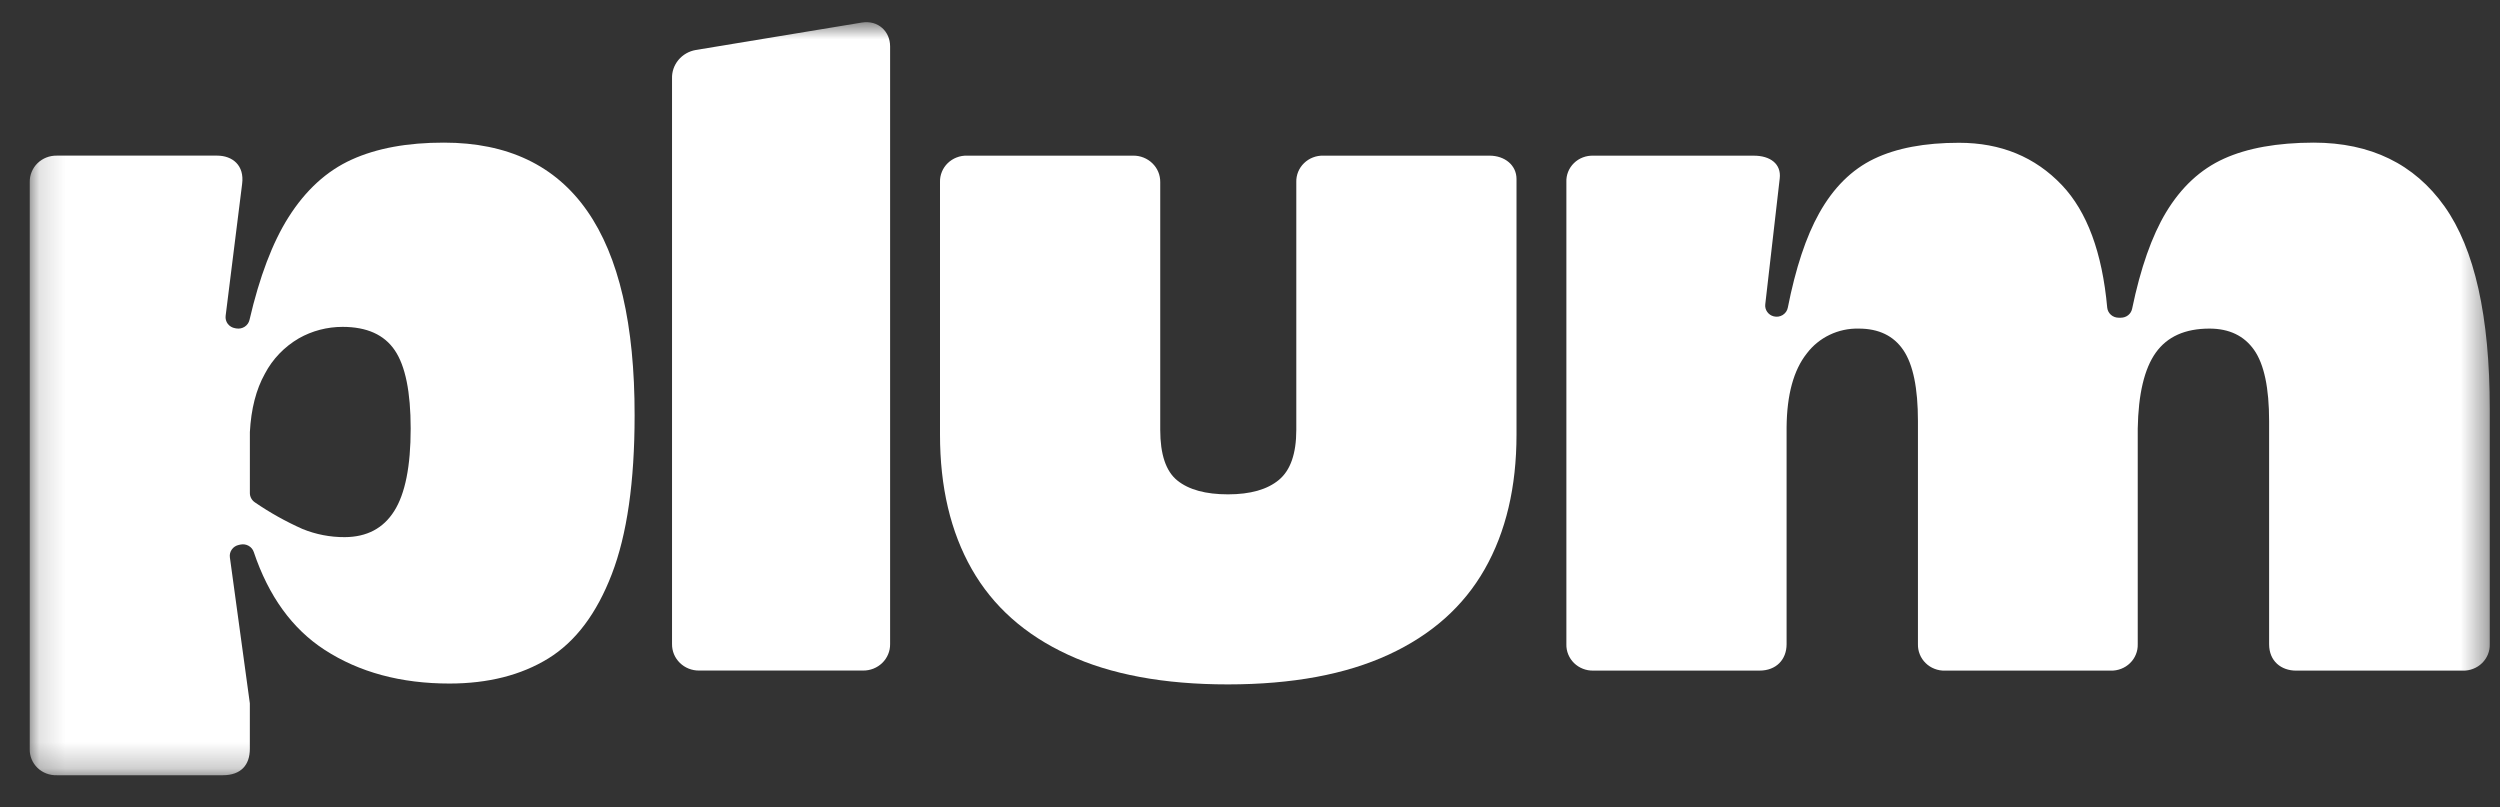<svg width="96" height="31" viewBox="0 0 96 31" fill="none" xmlns="http://www.w3.org/2000/svg">
<rect x="0" y="0" width="96" height="31" fill="#333333" stroke="none"/>
<g clip-path="url(#clip0_435_5789)">
<mask id="mask0_435_5789" style="mask-type:luminance" maskUnits="userSpaceOnUse" x="1" y="0" width="95" height="30">
<path d="M95.607 0.852H1.142V29.768H95.607V0.852Z" fill="white"/>
</mask>
<g mask="url(#mask0_435_5789)">
<path d="M24.369 15.959C24.369 18.5 24.078 20.528 23.495 22.044C22.913 23.56 22.1 24.64 21.056 25.284C20.012 25.926 18.747 26.247 17.262 26.248C15.393 26.248 13.794 25.816 12.464 24.953C11.223 24.147 10.316 22.895 9.745 21.198C9.712 21.098 9.642 21.013 9.549 20.96C9.456 20.907 9.345 20.889 9.24 20.91L9.171 20.925C9.063 20.947 8.967 21.009 8.904 21.097C8.84 21.185 8.813 21.293 8.827 21.4L9.594 27.008C9.595 27.026 9.595 27.045 9.594 27.064V28.755C9.594 29.372 9.257 29.769 8.555 29.769H2.181C2.043 29.773 1.906 29.75 1.777 29.701C1.649 29.652 1.533 29.577 1.435 29.482C1.338 29.387 1.262 29.273 1.211 29.148C1.161 29.023 1.137 28.889 1.142 28.755V6.988C1.14 6.855 1.165 6.722 1.217 6.598C1.268 6.474 1.344 6.362 1.441 6.267C1.538 6.173 1.653 6.098 1.78 6.048C1.908 5.998 2.044 5.974 2.181 5.976H8.338C8.922 5.976 9.394 6.346 9.297 7.067L8.664 12.13C8.651 12.239 8.681 12.349 8.748 12.438C8.816 12.526 8.916 12.585 9.027 12.603L9.075 12.612C9.187 12.631 9.301 12.608 9.395 12.547C9.49 12.486 9.556 12.392 9.581 12.284C9.965 10.629 10.463 9.317 11.075 8.348C11.735 7.303 12.545 6.563 13.506 6.128C14.467 5.692 15.648 5.475 17.047 5.477C21.939 5.477 24.38 8.972 24.369 15.959ZM15.138 19.624C15.559 18.96 15.77 17.904 15.77 16.457C15.77 15.054 15.567 14.052 15.16 13.452C14.754 12.852 14.086 12.552 13.156 12.552C12.565 12.551 11.985 12.703 11.474 12.993C10.918 13.318 10.467 13.788 10.172 14.35C9.834 14.955 9.642 15.703 9.595 16.593V18.936C9.595 19.007 9.613 19.076 9.648 19.138C9.682 19.2 9.731 19.253 9.791 19.293C10.365 19.686 10.976 20.028 11.614 20.312C12.129 20.522 12.681 20.629 13.238 20.626C14.087 20.622 14.72 20.288 15.138 19.624Z" fill="white"/>
<path d="M34.18 1.779V24.736C34.182 24.869 34.156 25.002 34.104 25.125C34.053 25.249 33.976 25.361 33.88 25.455C33.783 25.55 33.668 25.624 33.541 25.675C33.414 25.725 33.279 25.751 33.142 25.749H26.845C26.709 25.751 26.573 25.725 26.446 25.675C26.319 25.624 26.204 25.55 26.107 25.455C26.011 25.361 25.934 25.249 25.882 25.125C25.831 25.002 25.805 24.869 25.806 24.736V3.016C25.797 2.757 25.884 2.504 26.052 2.302C26.219 2.101 26.455 1.965 26.716 1.92L33.1 0.865C33.727 0.767 34.18 1.214 34.18 1.779Z" fill="white"/>
<path d="M41.008 25.139C39.36 24.378 38.129 23.282 37.315 21.852C36.502 20.423 36.095 18.7 36.096 16.684V6.989C36.092 6.855 36.117 6.722 36.168 6.598C36.219 6.473 36.295 6.36 36.392 6.266C36.489 6.171 36.605 6.096 36.733 6.047C36.86 5.997 36.997 5.973 37.134 5.977H43.513C43.65 5.975 43.786 6 43.913 6.051C44.039 6.101 44.154 6.175 44.251 6.27C44.348 6.364 44.425 6.476 44.477 6.6C44.528 6.723 44.554 6.856 44.553 6.989V16.506C44.553 17.45 44.772 18.099 45.211 18.452C45.651 18.806 46.299 18.983 47.156 18.983C48.014 18.983 48.665 18.798 49.11 18.428C49.555 18.058 49.778 17.417 49.778 16.506V6.989C49.774 6.855 49.799 6.722 49.849 6.598C49.9 6.473 49.977 6.36 50.074 6.266C50.171 6.171 50.287 6.096 50.414 6.047C50.542 5.997 50.679 5.973 50.816 5.977H57.196C57.788 5.977 58.234 6.347 58.234 6.873V16.684C58.234 18.699 57.828 20.422 57.015 21.852C56.202 23.283 54.972 24.378 53.322 25.139C51.674 25.899 49.618 26.28 47.156 26.281C44.694 26.282 42.645 25.901 41.008 25.139Z" fill="white"/>
<path d="M93.868 7.923C95.027 9.554 95.607 12.148 95.607 15.705V24.738C95.611 24.872 95.586 25.006 95.536 25.13C95.484 25.255 95.408 25.368 95.311 25.463C95.214 25.558 95.098 25.633 94.97 25.682C94.843 25.732 94.706 25.756 94.568 25.752H88.172C87.599 25.752 87.134 25.39 87.134 24.738V16.171C87.134 14.896 86.942 13.985 86.557 13.438C86.173 12.892 85.601 12.618 84.842 12.618C83.909 12.618 83.222 12.926 82.782 13.542C82.343 14.158 82.112 15.13 82.089 16.46V24.738C82.093 24.872 82.069 25.006 82.018 25.13C81.968 25.255 81.891 25.368 81.794 25.463C81.697 25.558 81.581 25.633 81.453 25.682C81.325 25.732 81.189 25.756 81.051 25.752H74.688C74.55 25.756 74.413 25.732 74.286 25.682C74.158 25.633 74.042 25.558 73.945 25.463C73.848 25.368 73.771 25.255 73.721 25.13C73.67 25.006 73.646 24.872 73.649 24.738V16.171C73.649 14.906 73.463 13.997 73.089 13.446C72.716 12.894 72.144 12.618 71.374 12.618C70.988 12.609 70.604 12.691 70.257 12.858C69.91 13.024 69.609 13.27 69.38 13.574C68.874 14.213 68.616 15.158 68.605 16.41V24.737C68.605 25.33 68.204 25.751 67.567 25.751H61.187C61.049 25.755 60.912 25.731 60.785 25.681C60.657 25.631 60.541 25.557 60.444 25.462C60.347 25.367 60.271 25.254 60.22 25.129C60.169 25.005 60.145 24.871 60.149 24.737V6.991C60.143 6.857 60.166 6.722 60.216 6.597C60.266 6.472 60.342 6.358 60.44 6.263C60.537 6.167 60.654 6.093 60.783 6.044C60.911 5.995 61.049 5.973 61.187 5.978H67.35C67.973 5.978 68.409 6.292 68.341 6.855L67.786 11.687C67.774 11.789 67.8 11.892 67.861 11.977C67.921 12.062 68.009 12.123 68.112 12.148C68.17 12.163 68.231 12.166 68.29 12.157C68.349 12.148 68.405 12.127 68.456 12.096C68.507 12.064 68.55 12.023 68.584 11.975C68.618 11.926 68.64 11.872 68.652 11.814C68.953 10.292 69.354 9.084 69.855 8.19C70.403 7.208 71.106 6.511 71.964 6.099C72.821 5.687 73.909 5.482 75.227 5.483C76.83 5.483 78.146 6.024 79.176 7.107C80.144 8.127 80.725 9.696 80.917 11.813C80.928 11.919 80.979 12.018 81.06 12.09C81.141 12.161 81.248 12.201 81.357 12.2H81.443C81.544 12.2 81.642 12.166 81.721 12.104C81.799 12.042 81.853 11.955 81.873 11.858C82.197 10.296 82.63 9.063 83.173 8.159C83.756 7.19 84.498 6.501 85.399 6.093C86.3 5.685 87.449 5.48 88.845 5.477C91.034 5.479 92.709 6.295 93.868 7.923Z" fill="white"/>
</g>
</g>
<defs>
<clipPath id="clip0_435_5789">
<rect width="94.931" height="29.317" fill="white" transform="translate(0.812 0.824)"/>
</clipPath>
</defs>
</svg>
